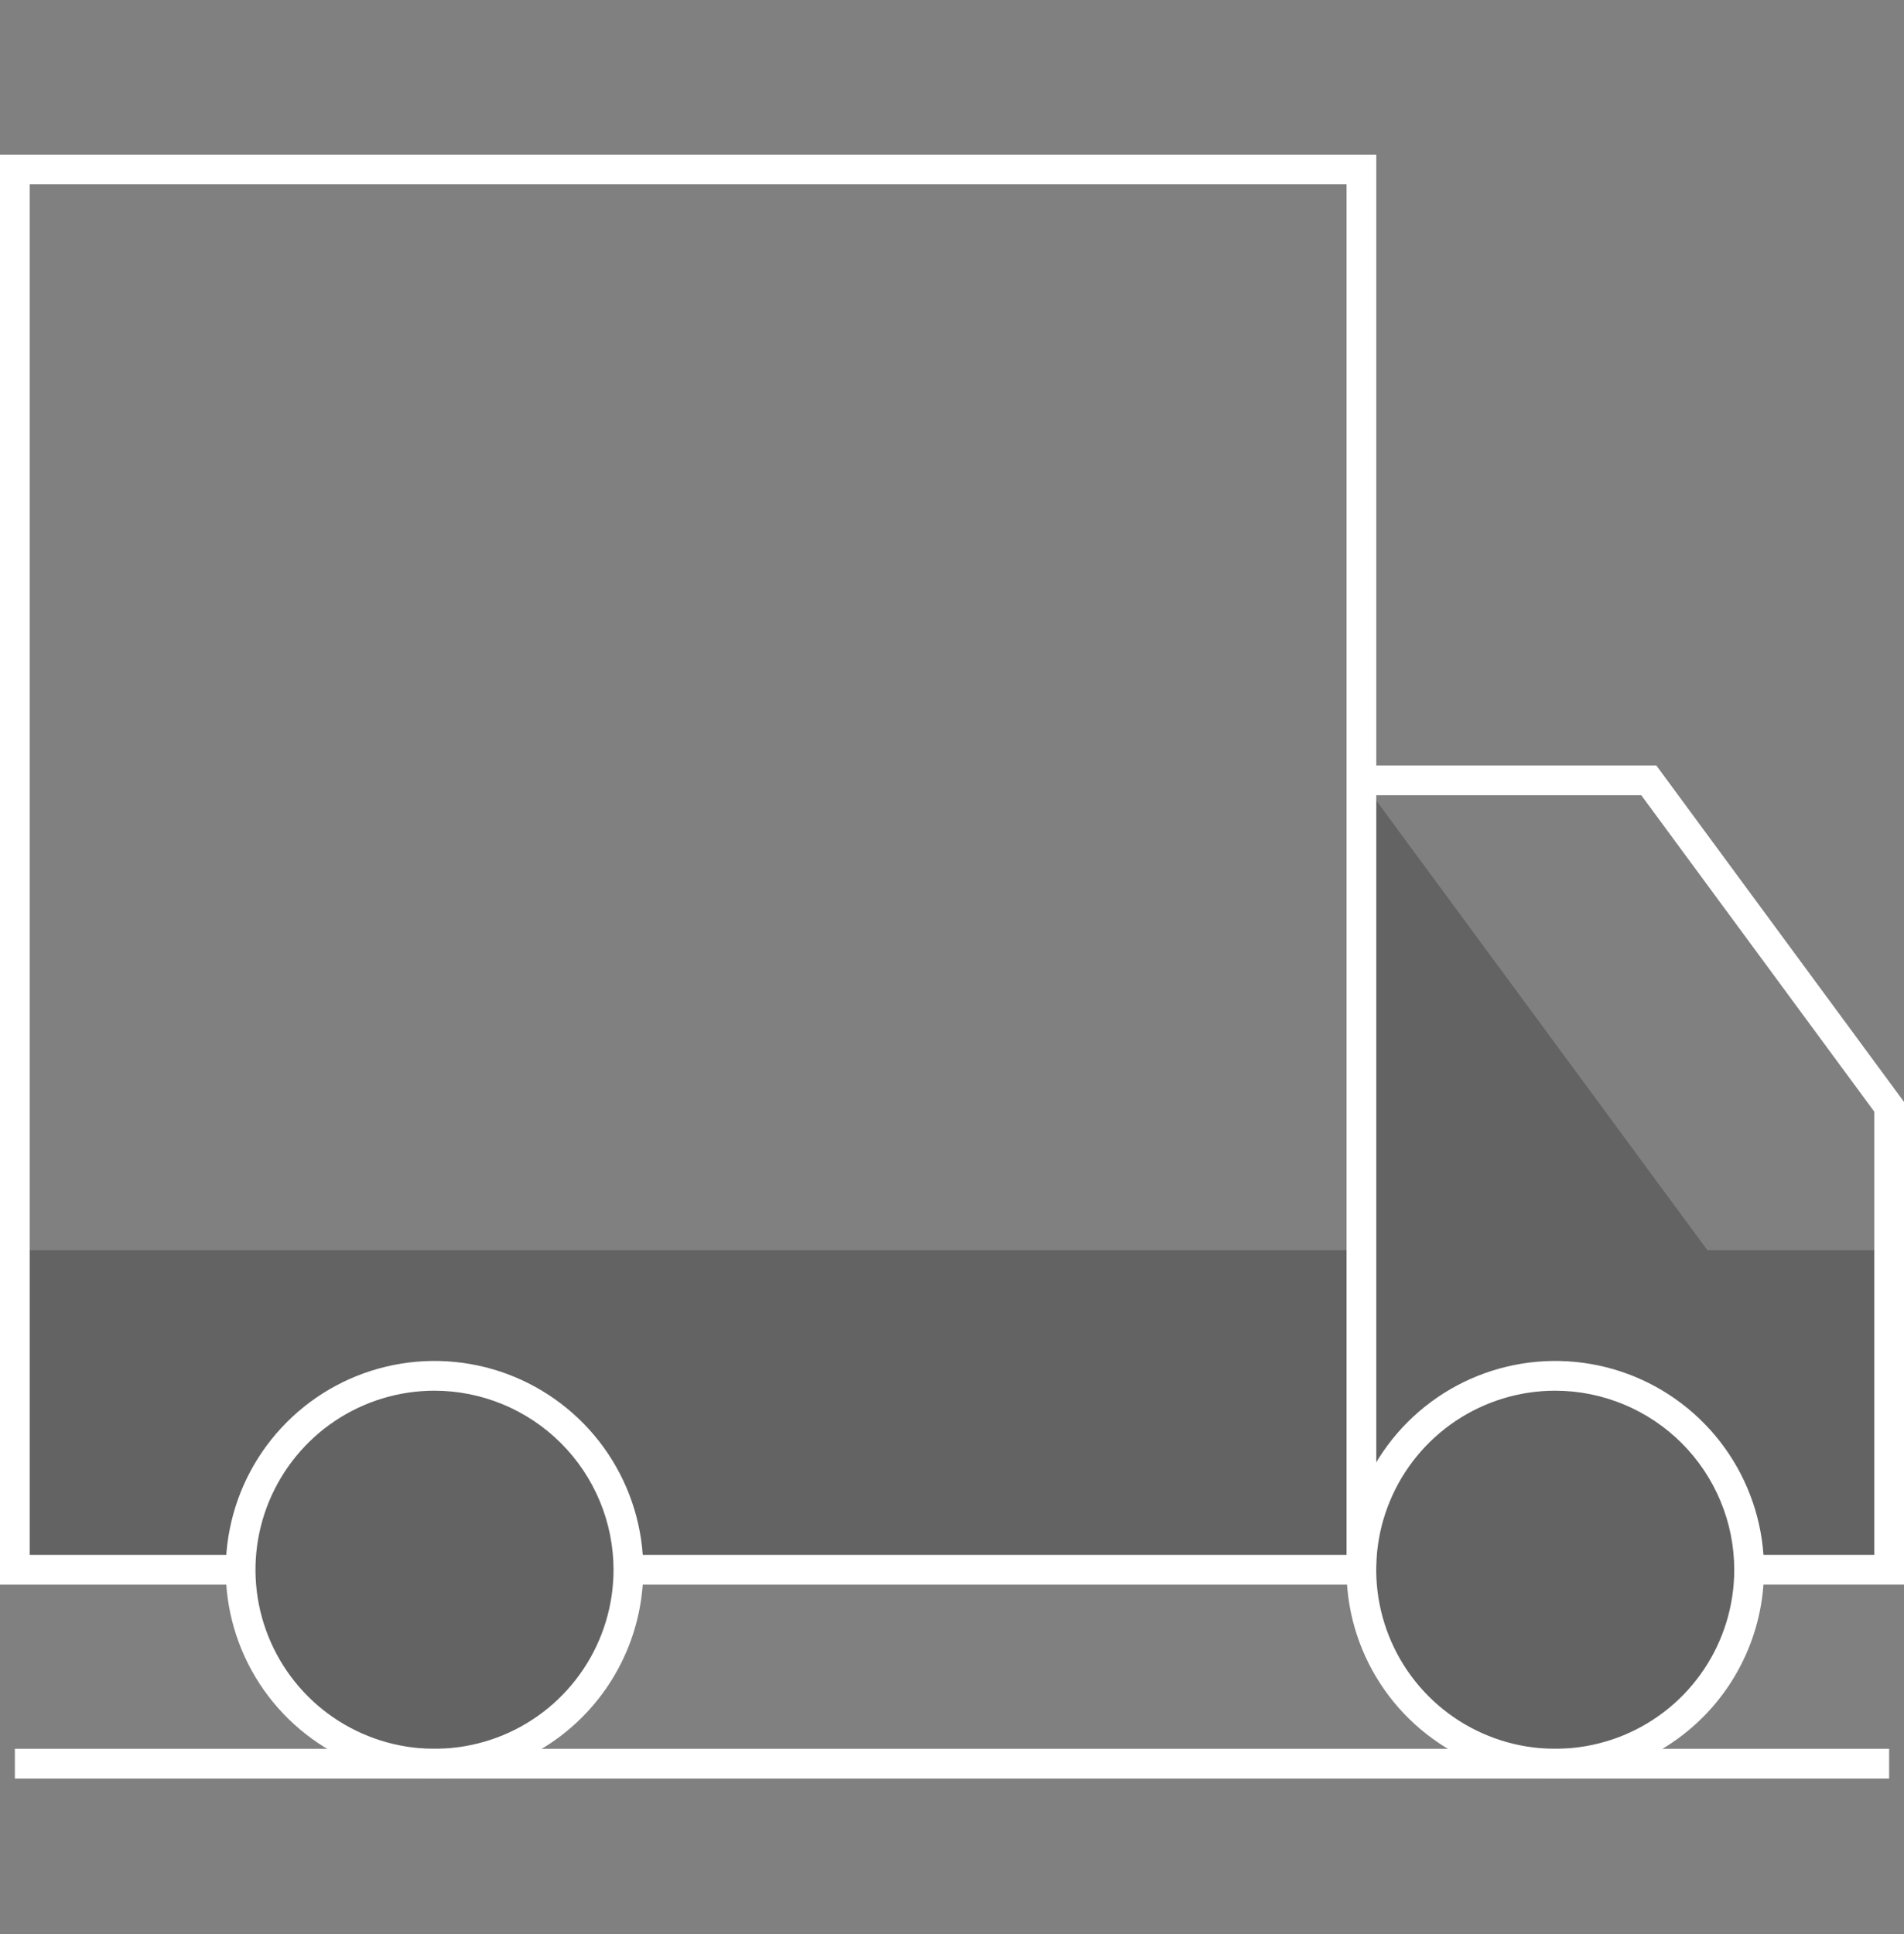 <svg width="64" height="65" viewBox="0 0 64 65" fill="none" xmlns="http://www.w3.org/2000/svg">
<rect x="0" y="0" width="64" height="65" fill="#808080" stroke="none"/>
<path opacity="0.3" d="M0.5 42.019V52.757H7.94C7.94 52.757 8.588 59.274 14.605 59.274C20.622 59.274 21.122 52.757 21.122 52.757H45.762C45.762 52.757 46.042 59.274 52.277 59.274C58.294 59.274 58.794 52.757 58.794 52.757H63.5V42.019H57.392L45.762 26.227V42.019H0.5Z" fill="#231F20"/>
<path d="M52.277 59.774C50.889 59.774 49.533 59.362 48.379 58.591C47.225 57.82 46.325 56.724 45.794 55.442C45.263 54.16 45.124 52.749 45.395 51.388C45.665 50.026 46.334 48.776 47.315 47.795C48.297 46.813 49.547 46.145 50.908 45.874C52.269 45.603 53.68 45.742 54.963 46.273C56.245 46.805 57.341 47.704 58.112 48.858C58.883 50.012 59.294 51.369 59.294 52.757C59.292 54.617 58.552 56.401 57.237 57.716C55.921 59.032 54.138 59.772 52.277 59.774V59.774ZM52.277 46.739C51.087 46.739 49.924 47.092 48.934 47.753C47.945 48.414 47.173 49.354 46.718 50.454C46.262 51.553 46.143 52.763 46.375 53.93C46.608 55.097 47.181 56.17 48.022 57.011C48.864 57.853 49.936 58.426 51.103 58.658C52.27 58.891 53.48 58.771 54.58 58.316C55.679 57.861 56.619 57.089 57.28 56.1C57.941 55.11 58.294 53.947 58.294 52.757C58.293 51.161 57.658 49.632 56.53 48.504C55.402 47.376 53.873 46.741 52.277 46.739Z" fill="white"/>
<path d="M14.605 59.774C13.218 59.774 11.861 59.362 10.707 58.591C9.553 57.82 8.653 56.724 8.122 55.442C7.591 54.16 7.452 52.749 7.723 51.388C7.993 50.026 8.662 48.776 9.643 47.795C10.625 46.813 11.875 46.145 13.236 45.874C14.598 45.603 16.009 45.742 17.291 46.273C18.573 46.805 19.669 47.704 20.44 48.858C21.211 50.012 21.623 51.369 21.623 52.757C21.62 54.617 20.88 56.401 19.565 57.716C18.249 59.032 16.466 59.772 14.605 59.774V59.774ZM14.605 46.739C13.415 46.739 12.252 47.092 11.262 47.753C10.273 48.414 9.502 49.354 9.046 50.454C8.591 51.553 8.471 52.763 8.703 53.93C8.936 55.097 9.509 56.17 10.35 57.011C11.192 57.853 12.264 58.426 13.431 58.658C14.598 58.891 15.808 58.771 16.908 58.316C18.007 57.861 18.947 57.089 19.608 56.1C20.27 55.11 20.622 53.947 20.623 52.757C20.621 51.162 19.986 49.632 18.858 48.504C17.73 47.376 16.201 46.741 14.605 46.739V46.739Z" fill="white"/>
<path d="M45.762 52.257H21.123V53.257H45.762V52.257Z" fill="white"/>
<path d="M7.94 53.257H0V5.196H46.262V52.609H45.262V6.196H1V52.257H7.94V53.257Z" fill="white"/>
<path d="M64 53.257H58.794V52.257H63V37.36L55.169 26.727H45.762V25.727H55.675L64 37.032V53.257Z" fill="white"/>
<path d="M63.5 58.774H0.5V59.774H63.5V58.774Z" fill="white"/>
</svg>
